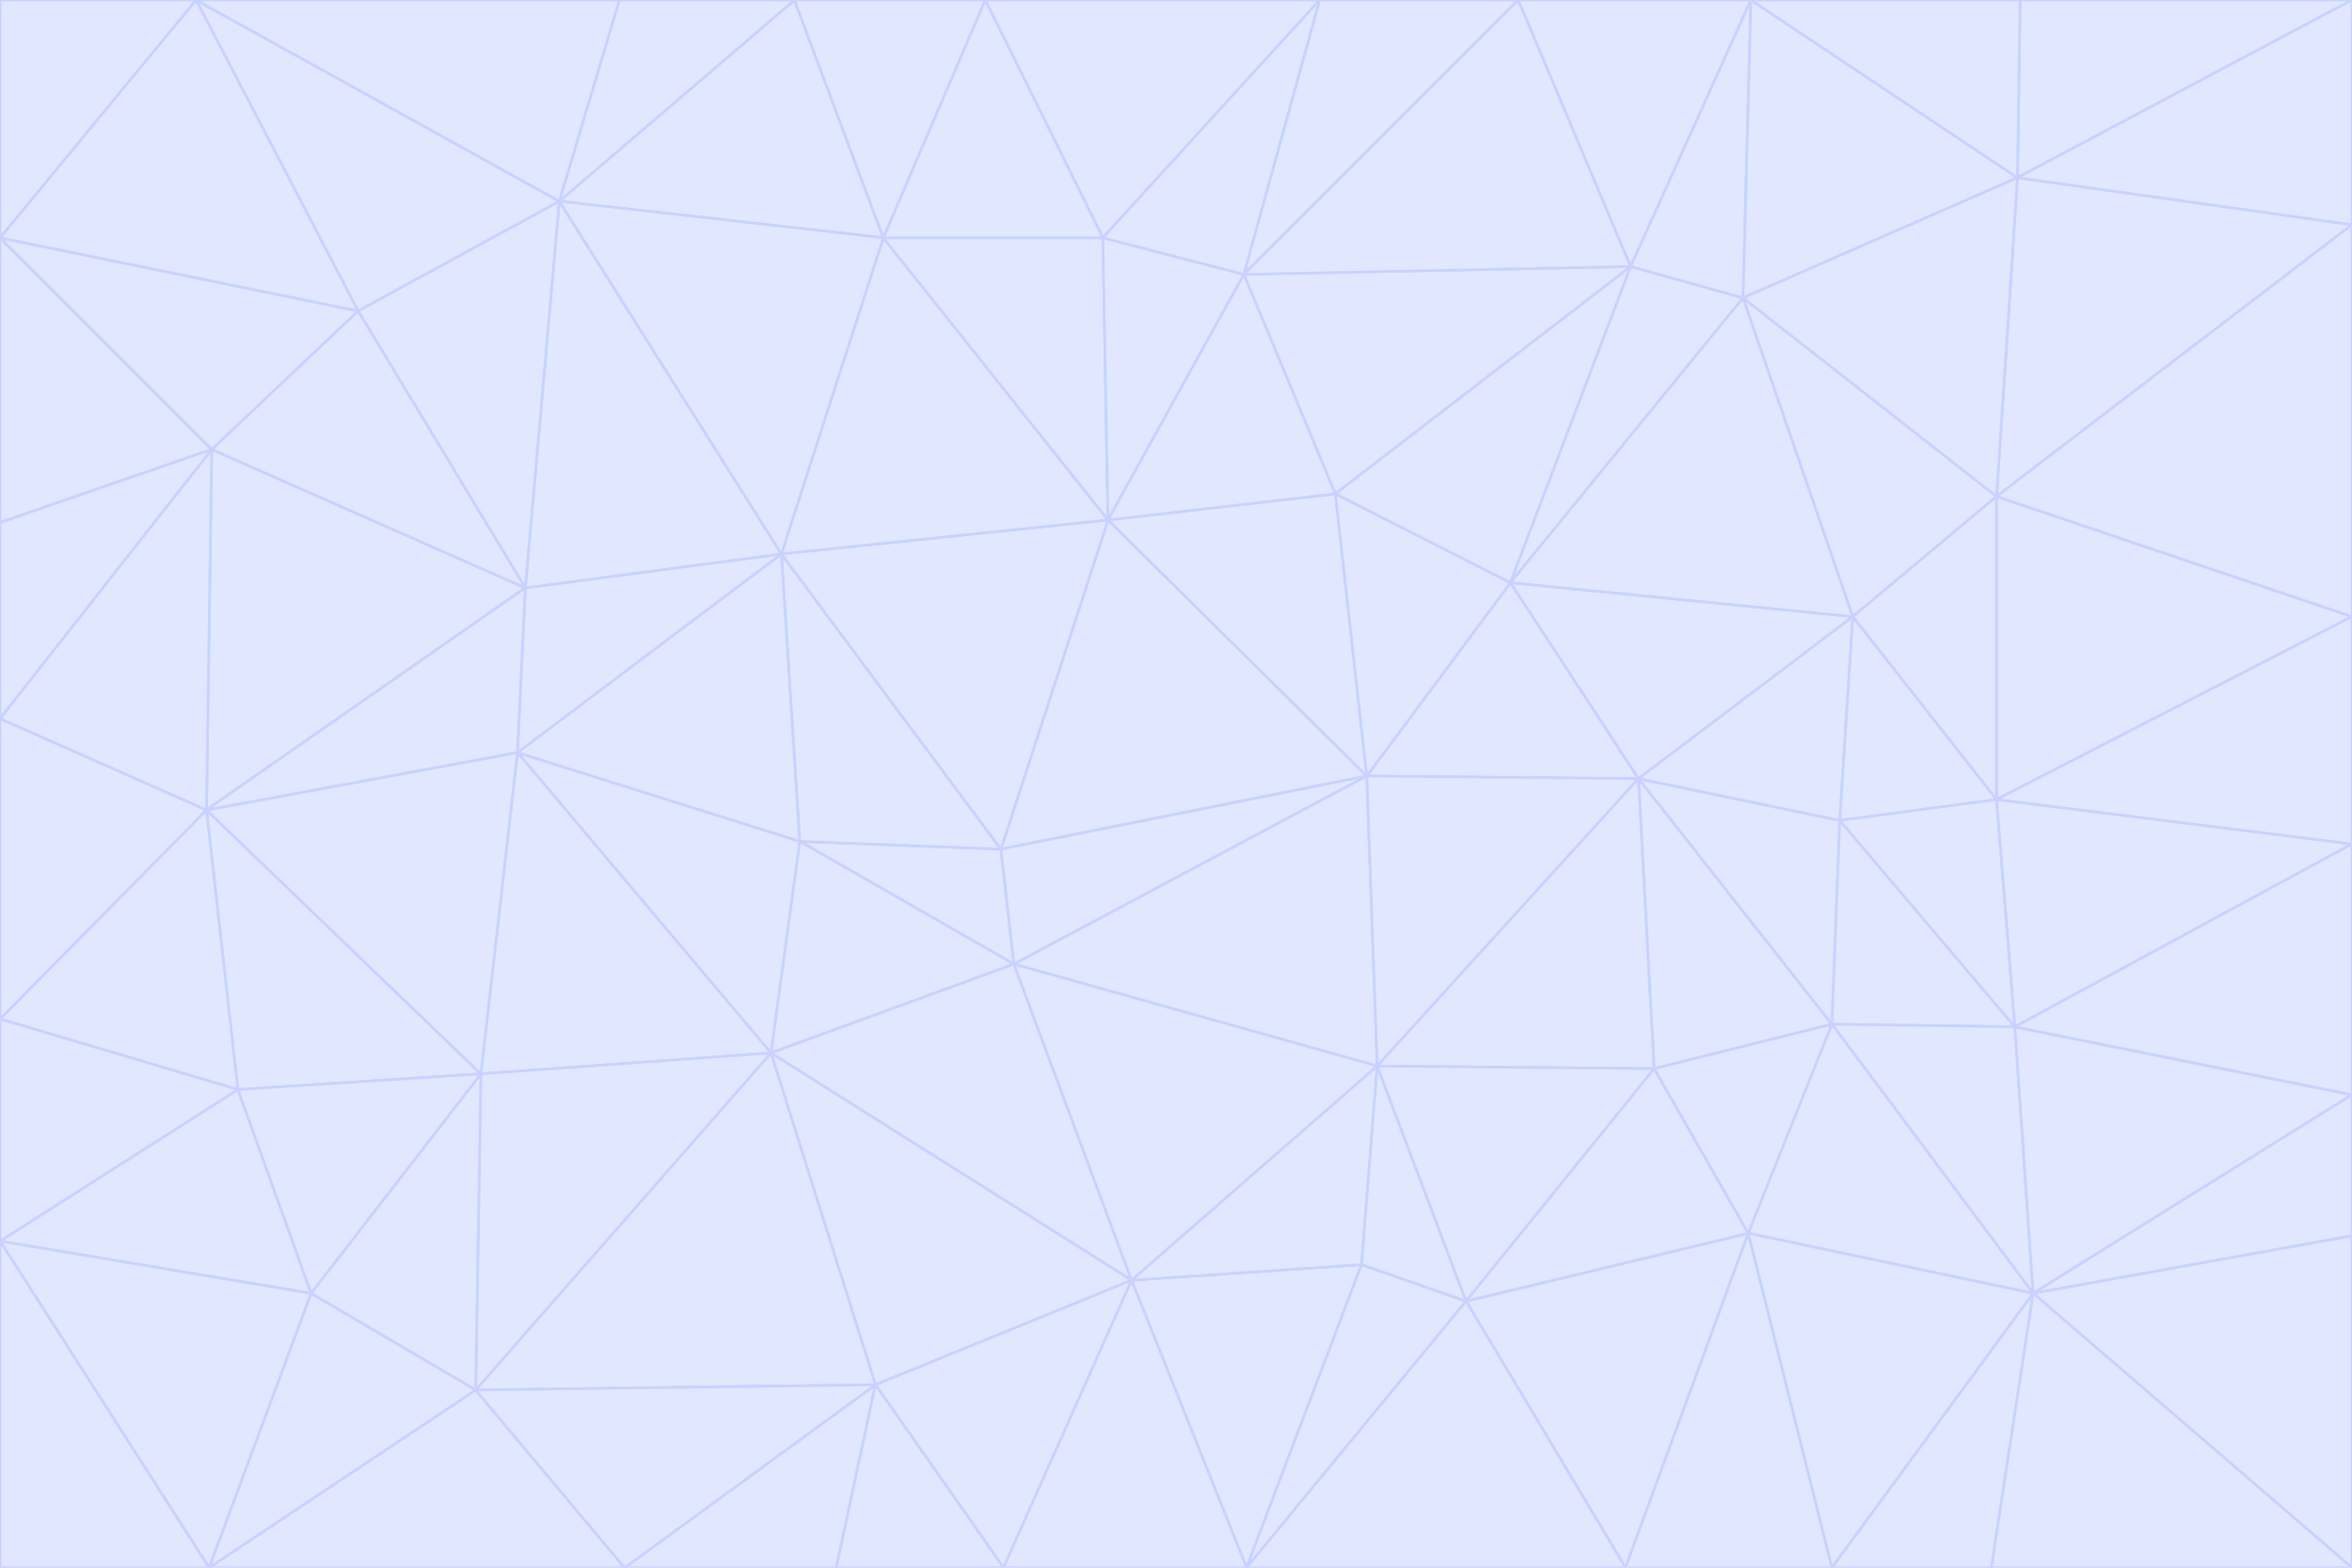 <svg id="visual" viewBox="0 0 900 600" width="900" height="600" xmlns="http://www.w3.org/2000/svg" xmlns:xlink="http://www.w3.org/1999/xlink" version="1.1"><g stroke-width="1" stroke-linejoin="bevel"><path d="M383 325L306 322L388 369Z" fill="#e0e7ff" stroke="#c7d2fe"></path><path d="M306 322L295 403L388 369Z" fill="#e0e7ff" stroke="#c7d2fe"></path><path d="M383 325L299 212L306 322Z" fill="#e0e7ff" stroke="#c7d2fe"></path><path d="M306 322L198 288L295 403Z" fill="#e0e7ff" stroke="#c7d2fe"></path><path d="M299 212L198 288L306 322Z" fill="#e0e7ff" stroke="#c7d2fe"></path><path d="M295 403L433 490L388 369Z" fill="#e0e7ff" stroke="#c7d2fe"></path><path d="M523 297L424 199L383 325Z" fill="#e0e7ff" stroke="#c7d2fe"></path><path d="M198 288L184 411L295 403Z" fill="#e0e7ff" stroke="#c7d2fe"></path><path d="M295 403L335 530L433 490Z" fill="#e0e7ff" stroke="#c7d2fe"></path><path d="M523 297L383 325L388 369Z" fill="#e0e7ff" stroke="#c7d2fe"></path><path d="M383 325L424 199L299 212Z" fill="#e0e7ff" stroke="#c7d2fe"></path><path d="M182 532L335 530L295 403Z" fill="#e0e7ff" stroke="#c7d2fe"></path><path d="M527 408L523 297L388 369Z" fill="#e0e7ff" stroke="#c7d2fe"></path><path d="M299 212L201 225L198 288Z" fill="#e0e7ff" stroke="#c7d2fe"></path><path d="M79 310L91 417L184 411Z" fill="#e0e7ff" stroke="#c7d2fe"></path><path d="M433 490L527 408L388 369Z" fill="#e0e7ff" stroke="#c7d2fe"></path><path d="M477 600L521 484L433 490Z" fill="#e0e7ff" stroke="#c7d2fe"></path><path d="M433 490L521 484L527 408Z" fill="#e0e7ff" stroke="#c7d2fe"></path><path d="M523 297L511 189L424 199Z" fill="#e0e7ff" stroke="#c7d2fe"></path><path d="M424 199L338 91L299 212Z" fill="#e0e7ff" stroke="#c7d2fe"></path><path d="M184 411L182 532L295 403Z" fill="#e0e7ff" stroke="#c7d2fe"></path><path d="M239 600L320 600L335 530Z" fill="#e0e7ff" stroke="#c7d2fe"></path><path d="M335 530L384 600L433 490Z" fill="#e0e7ff" stroke="#c7d2fe"></path><path d="M320 600L384 600L335 530Z" fill="#e0e7ff" stroke="#c7d2fe"></path><path d="M79 310L184 411L198 288Z" fill="#e0e7ff" stroke="#c7d2fe"></path><path d="M184 411L119 495L182 532Z" fill="#e0e7ff" stroke="#c7d2fe"></path><path d="M422 91L338 91L424 199Z" fill="#e0e7ff" stroke="#c7d2fe"></path><path d="M299 212L214 77L201 225Z" fill="#e0e7ff" stroke="#c7d2fe"></path><path d="M477 600L561 498L521 484Z" fill="#e0e7ff" stroke="#c7d2fe"></path><path d="M521 484L561 498L527 408Z" fill="#e0e7ff" stroke="#c7d2fe"></path><path d="M627 298L578 223L523 297Z" fill="#e0e7ff" stroke="#c7d2fe"></path><path d="M523 297L578 223L511 189Z" fill="#e0e7ff" stroke="#c7d2fe"></path><path d="M91 417L119 495L184 411Z" fill="#e0e7ff" stroke="#c7d2fe"></path><path d="M627 298L523 297L527 408Z" fill="#e0e7ff" stroke="#c7d2fe"></path><path d="M476 105L422 91L424 199Z" fill="#e0e7ff" stroke="#c7d2fe"></path><path d="M81 172L79 310L201 225Z" fill="#e0e7ff" stroke="#c7d2fe"></path><path d="M201 225L79 310L198 288Z" fill="#e0e7ff" stroke="#c7d2fe"></path><path d="M80 600L239 600L182 532Z" fill="#e0e7ff" stroke="#c7d2fe"></path><path d="M182 532L239 600L335 530Z" fill="#e0e7ff" stroke="#c7d2fe"></path><path d="M476 105L424 199L511 189Z" fill="#e0e7ff" stroke="#c7d2fe"></path><path d="M624 102L476 105L511 189Z" fill="#e0e7ff" stroke="#c7d2fe"></path><path d="M384 600L477 600L433 490Z" fill="#e0e7ff" stroke="#c7d2fe"></path><path d="M633 409L627 298L527 408Z" fill="#e0e7ff" stroke="#c7d2fe"></path><path d="M561 498L633 409L527 408Z" fill="#e0e7ff" stroke="#c7d2fe"></path><path d="M304 0L214 77L338 91Z" fill="#e0e7ff" stroke="#c7d2fe"></path><path d="M338 91L214 77L299 212Z" fill="#e0e7ff" stroke="#c7d2fe"></path><path d="M214 77L137 119L201 225Z" fill="#e0e7ff" stroke="#c7d2fe"></path><path d="M137 119L81 172L201 225Z" fill="#e0e7ff" stroke="#c7d2fe"></path><path d="M91 417L0 475L119 495Z" fill="#e0e7ff" stroke="#c7d2fe"></path><path d="M79 310L0 390L91 417Z" fill="#e0e7ff" stroke="#c7d2fe"></path><path d="M0 275L0 390L79 310Z" fill="#e0e7ff" stroke="#c7d2fe"></path><path d="M622 600L669 472L561 498Z" fill="#e0e7ff" stroke="#c7d2fe"></path><path d="M561 498L669 472L633 409Z" fill="#e0e7ff" stroke="#c7d2fe"></path><path d="M633 409L701 392L627 298Z" fill="#e0e7ff" stroke="#c7d2fe"></path><path d="M81 172L0 275L79 310Z" fill="#e0e7ff" stroke="#c7d2fe"></path><path d="M505 0L377 0L422 91Z" fill="#e0e7ff" stroke="#c7d2fe"></path><path d="M422 91L377 0L338 91Z" fill="#e0e7ff" stroke="#c7d2fe"></path><path d="M377 0L304 0L338 91Z" fill="#e0e7ff" stroke="#c7d2fe"></path><path d="M214 77L75 0L137 119Z" fill="#e0e7ff" stroke="#c7d2fe"></path><path d="M669 472L701 392L633 409Z" fill="#e0e7ff" stroke="#c7d2fe"></path><path d="M627 298L709 236L578 223Z" fill="#e0e7ff" stroke="#c7d2fe"></path><path d="M119 495L80 600L182 532Z" fill="#e0e7ff" stroke="#c7d2fe"></path><path d="M0 475L80 600L119 495Z" fill="#e0e7ff" stroke="#c7d2fe"></path><path d="M701 392L704 314L627 298Z" fill="#e0e7ff" stroke="#c7d2fe"></path><path d="M578 223L624 102L511 189Z" fill="#e0e7ff" stroke="#c7d2fe"></path><path d="M476 105L505 0L422 91Z" fill="#e0e7ff" stroke="#c7d2fe"></path><path d="M0 390L0 475L91 417Z" fill="#e0e7ff" stroke="#c7d2fe"></path><path d="M304 0L237 0L214 77Z" fill="#e0e7ff" stroke="#c7d2fe"></path><path d="M0 91L0 200L81 172Z" fill="#e0e7ff" stroke="#c7d2fe"></path><path d="M477 600L622 600L561 498Z" fill="#e0e7ff" stroke="#c7d2fe"></path><path d="M771 393L704 314L701 392Z" fill="#e0e7ff" stroke="#c7d2fe"></path><path d="M0 91L81 172L137 119Z" fill="#e0e7ff" stroke="#c7d2fe"></path><path d="M81 172L0 200L0 275Z" fill="#e0e7ff" stroke="#c7d2fe"></path><path d="M667 114L624 102L578 223Z" fill="#e0e7ff" stroke="#c7d2fe"></path><path d="M704 314L709 236L627 298Z" fill="#e0e7ff" stroke="#c7d2fe"></path><path d="M764 306L709 236L704 314Z" fill="#e0e7ff" stroke="#c7d2fe"></path><path d="M581 0L505 0L476 105Z" fill="#e0e7ff" stroke="#c7d2fe"></path><path d="M709 236L667 114L578 223Z" fill="#e0e7ff" stroke="#c7d2fe"></path><path d="M624 102L581 0L476 105Z" fill="#e0e7ff" stroke="#c7d2fe"></path><path d="M771 393L701 392L778 495Z" fill="#e0e7ff" stroke="#c7d2fe"></path><path d="M771 393L764 306L704 314Z" fill="#e0e7ff" stroke="#c7d2fe"></path><path d="M709 236L764 190L667 114Z" fill="#e0e7ff" stroke="#c7d2fe"></path><path d="M0 475L0 600L80 600Z" fill="#e0e7ff" stroke="#c7d2fe"></path><path d="M670 0L581 0L624 102Z" fill="#e0e7ff" stroke="#c7d2fe"></path><path d="M778 495L701 392L669 472Z" fill="#e0e7ff" stroke="#c7d2fe"></path><path d="M75 0L0 91L137 119Z" fill="#e0e7ff" stroke="#c7d2fe"></path><path d="M622 600L701 600L669 472Z" fill="#e0e7ff" stroke="#c7d2fe"></path><path d="M237 0L75 0L214 77Z" fill="#e0e7ff" stroke="#c7d2fe"></path><path d="M764 306L764 190L709 236Z" fill="#e0e7ff" stroke="#c7d2fe"></path><path d="M667 114L670 0L624 102Z" fill="#e0e7ff" stroke="#c7d2fe"></path><path d="M900 236L764 190L764 306Z" fill="#e0e7ff" stroke="#c7d2fe"></path><path d="M701 600L778 495L669 472Z" fill="#e0e7ff" stroke="#c7d2fe"></path><path d="M900 86L772 68L764 190Z" fill="#e0e7ff" stroke="#c7d2fe"></path><path d="M772 68L670 0L667 114Z" fill="#e0e7ff" stroke="#c7d2fe"></path><path d="M701 600L762 600L778 495Z" fill="#e0e7ff" stroke="#c7d2fe"></path><path d="M75 0L0 0L0 91Z" fill="#e0e7ff" stroke="#c7d2fe"></path><path d="M900 323L764 306L771 393Z" fill="#e0e7ff" stroke="#c7d2fe"></path><path d="M764 190L772 68L667 114Z" fill="#e0e7ff" stroke="#c7d2fe"></path><path d="M900 0L773 0L772 68Z" fill="#e0e7ff" stroke="#c7d2fe"></path><path d="M772 68L773 0L670 0Z" fill="#e0e7ff" stroke="#c7d2fe"></path><path d="M900 419L771 393L778 495Z" fill="#e0e7ff" stroke="#c7d2fe"></path><path d="M900 419L900 323L771 393Z" fill="#e0e7ff" stroke="#c7d2fe"></path><path d="M900 473L900 419L778 495Z" fill="#e0e7ff" stroke="#c7d2fe"></path><path d="M900 323L900 236L764 306Z" fill="#e0e7ff" stroke="#c7d2fe"></path><path d="M900 600L900 473L778 495Z" fill="#e0e7ff" stroke="#c7d2fe"></path><path d="M762 600L900 600L778 495Z" fill="#e0e7ff" stroke="#c7d2fe"></path><path d="M900 236L900 86L764 190Z" fill="#e0e7ff" stroke="#c7d2fe"></path><path d="M900 86L900 0L772 68Z" fill="#e0e7ff" stroke="#c7d2fe"></path></g></svg>
